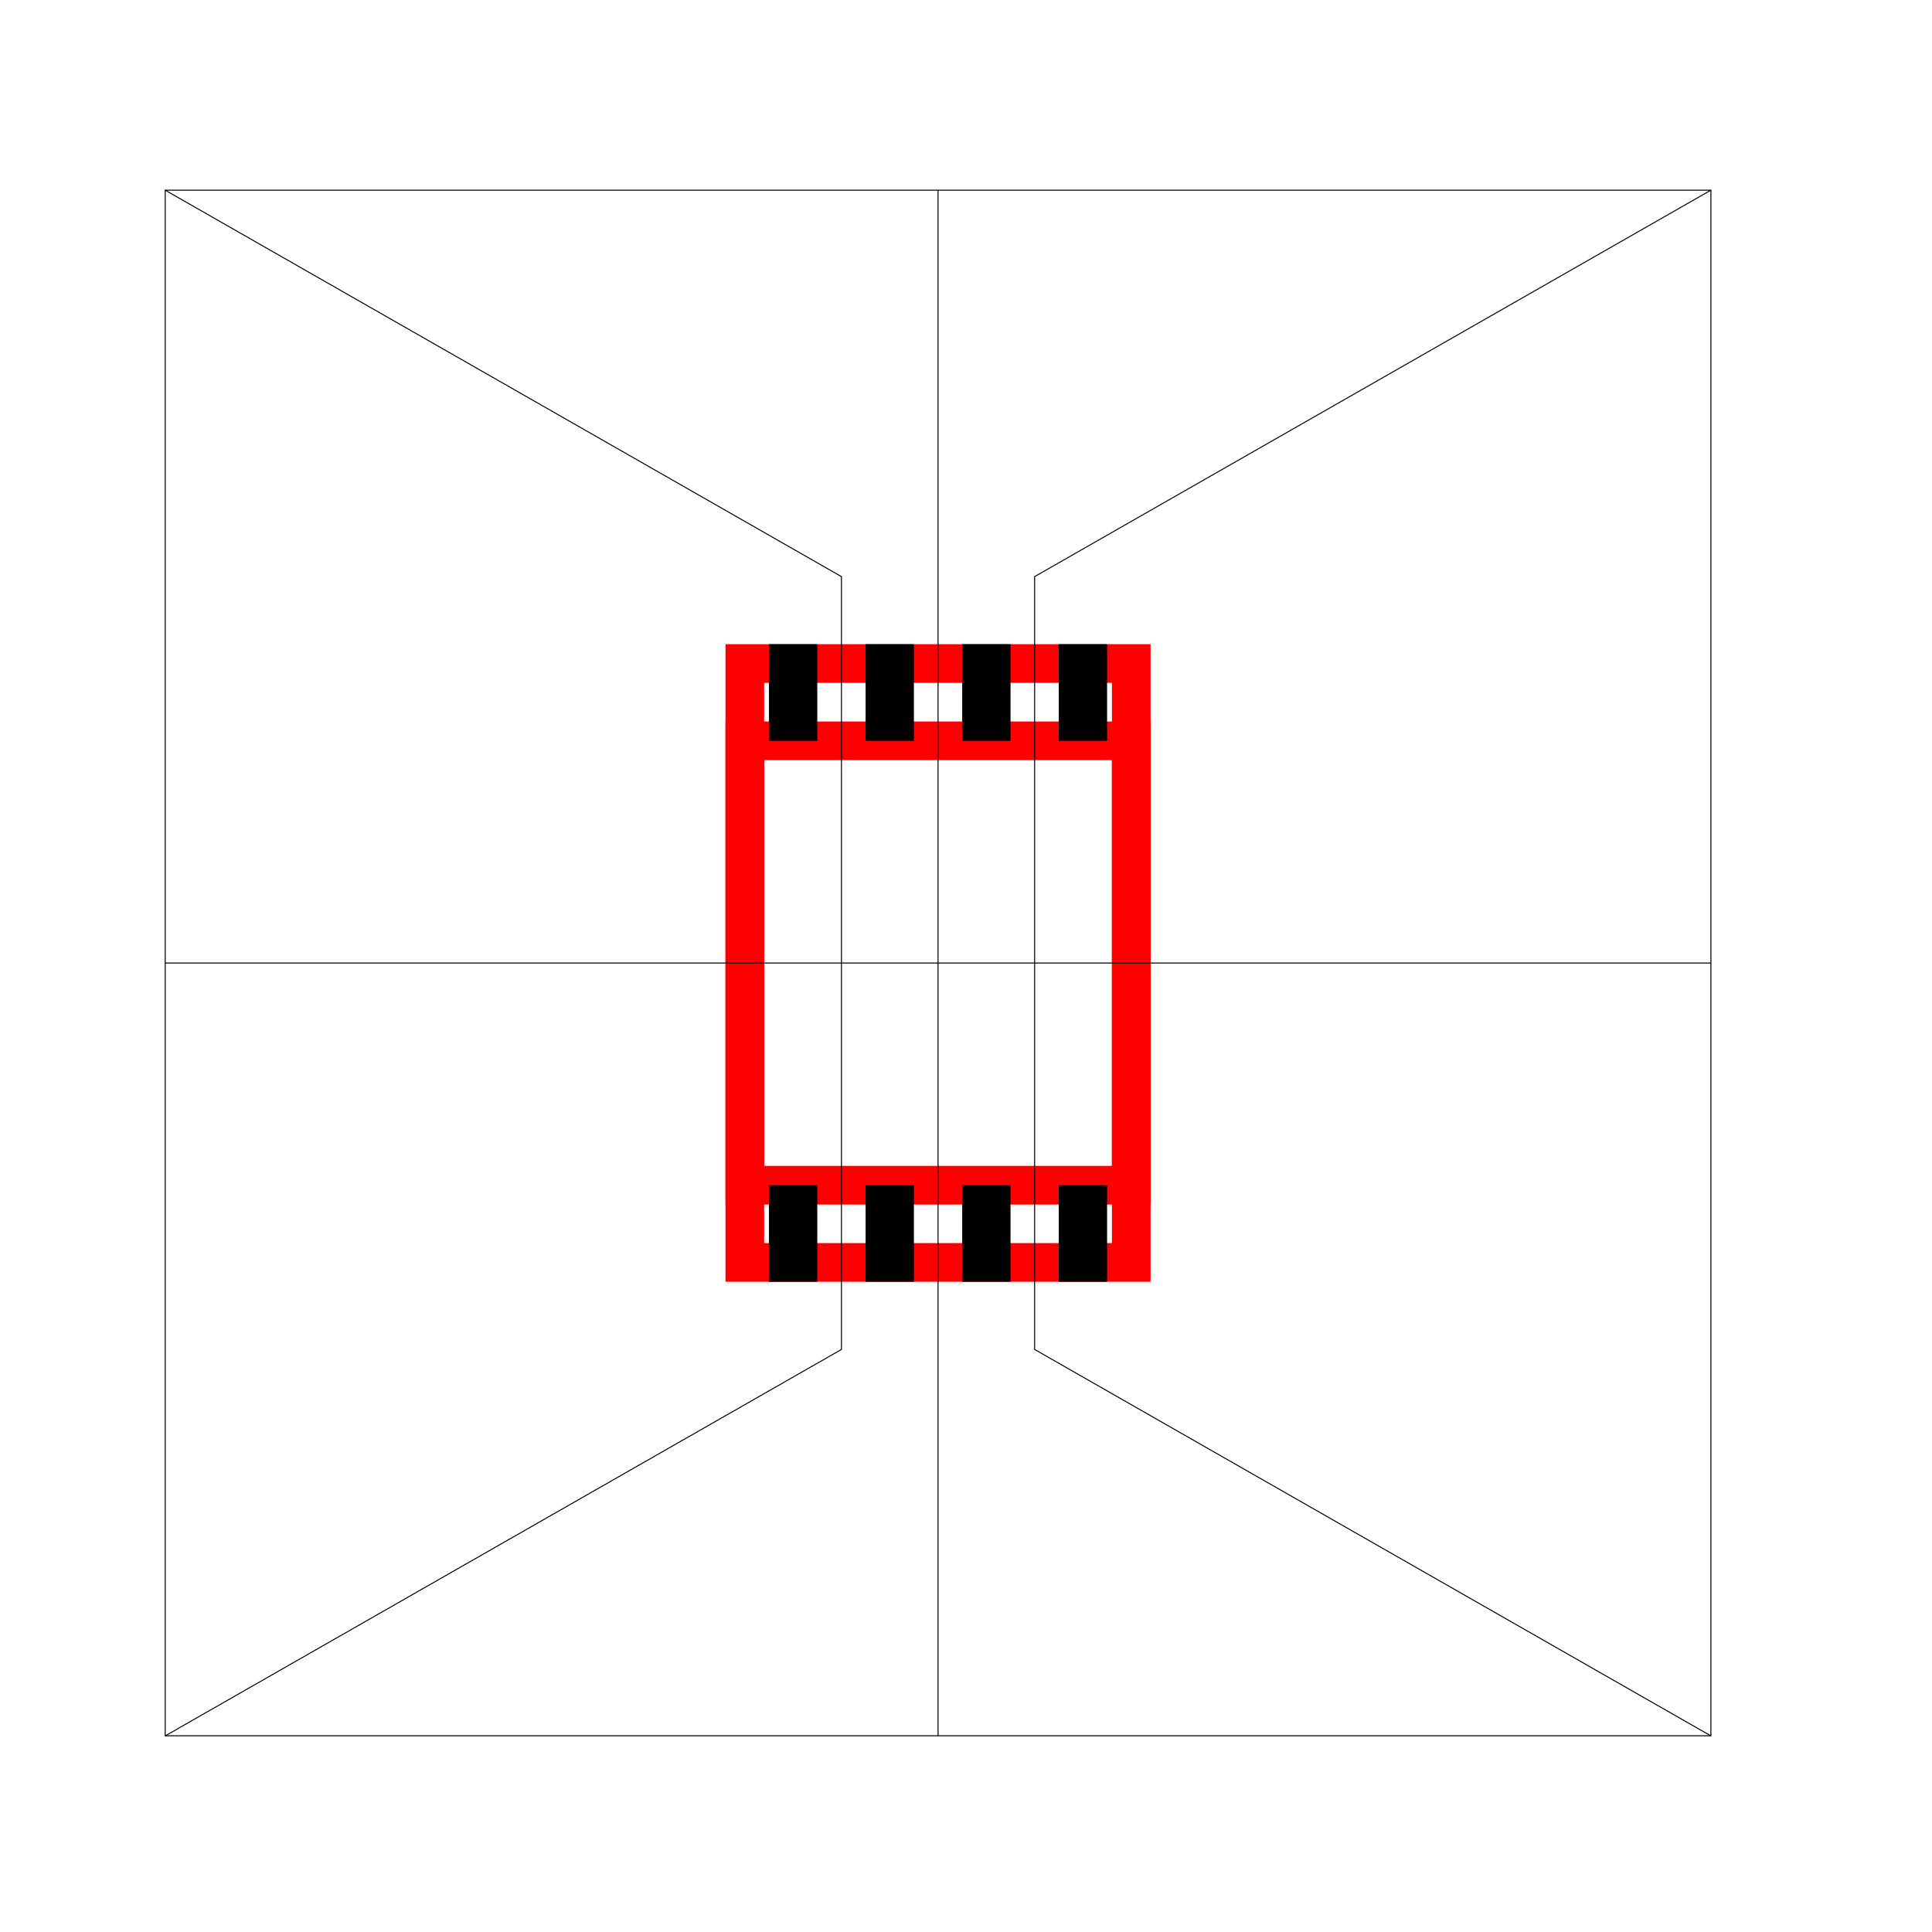 <?xml version="1.0" encoding="UTF-8" standalone="no"?>
<!-- Created with Inkscape (http://www.inkscape.org/) -->

<svg
   xmlns:dc="http://purl.org/dc/elements/1.1/"
   xmlns:cc="http://creativecommons.org/ns#"
   xmlns:rdf="http://www.w3.org/1999/02/22-rdf-syntax-ns#"
   xmlns:svg="http://www.w3.org/2000/svg"
   xmlns="http://www.w3.org/2000/svg"
   xmlns:sodipodi="http://sodipodi.sourceforge.net/DTD/sodipodi-0.dtd"
   xmlns:inkscape="http://www.inkscape.org/namespaces/inkscape"
   width="35.433"
   height="35.433"
   id="svg2"
   version="1.1"
   inkscape:version="0.48.5 r10040"
   sodipodi:docname="296-32201-1-ND.svg">
  <defs
     id="defs4" />
  <sodipodi:namedview
     id="base"
     pagecolor="#ffffff"
     bordercolor="#666666"
     borderopacity="1.0"
     inkscape:pageopacity="0.0"
     inkscape:pageshadow="2"
     inkscape:zoom="15.839192"
     inkscape:cx="18.161766"
     inkscape:cy="18.206042"
     inkscape:document-units="mm"
     inkscape:current-layer="layer1"
     showgrid="false"
     units="mm"
     inkscape:snap-center="true"
     inkscape:object-nodes="true"
     inkscape:snap-object-midpoints="true"
     inkscape:snap-grids="true"
     inkscape:object-paths="false"
     inkscape:snap-intersection-paths="false"
     inkscape:snap-smooth-nodes="true"
     inkscape:window-width="716"
     inkscape:window-height="861"
     inkscape:window-x="0"
     inkscape:window-y="18"
     inkscape:window-maximized="0">
    <inkscape:grid
       type="xygrid"
       id="grid2985"
       empspacing="20"
       visible="true"
       enabled="true"
       snapvisiblegridlinesonly="true"
       spacingx="0.025mm"
       spacingy="0.025mm"
       units="mm" />
  </sodipodi:namedview>
  <g
     inkscape:label="package outline"
     inkscape:groupmode="layer"
     id="layer1"
     transform="translate(0,-1016.929)"
     style="display:inline">
    <rect
       style="fill:none;stroke:#ff0000;stroke-width:0.709;stroke-miterlimit:4;stroke-opacity:1;stroke-dasharray:none;stroke-dashoffset:0"
       id="rect2989"
       width="7.087"
       height="8.15"
       x="13.66"
       y="1030.516" />
    <rect
       style="fill:none;stroke:#ff0000;stroke-width:0.709;stroke-miterlimit:4;stroke-opacity:1;stroke-dasharray:none;stroke-dashoffset:0"
       id="rect3759"
       width="7.087"
       height="10.984"
       x="13.66"
       y="1029.098" />
    <rect
       style="fill:#000000;fill-opacity:1;stroke:none"
       id="rect3761"
       width="0.886"
       height="1.772"
       x="19.418"
       y="1028.744" />
    <rect
       style="fill:#000000;fill-opacity:1;stroke:none"
       id="rect3761-5"
       width="0.886"
       height="1.772"
       x="17.647"
       y="1028.744" />
    <rect
       y="1028.744"
       x="15.875"
       height="1.772"
       width="0.886"
       id="rect3793"
       style="fill:#000000;fill-opacity:1;stroke:none" />
    <rect
       y="1028.744"
       x="14.103"
       height="1.772"
       width="0.886"
       id="rect3795"
       style="fill:#000000;fill-opacity:1;stroke:none" />
    <rect
       y="1038.665"
       x="19.418"
       height="1.772"
       width="0.886"
       id="rect3819"
       style="fill:#000000;fill-opacity:1;stroke:none" />
    <rect
       y="1038.665"
       x="17.647"
       height="1.772"
       width="0.886"
       id="rect3821"
       style="fill:#000000;fill-opacity:1;stroke:none" />
    <rect
       style="fill:#000000;fill-opacity:1;stroke:none"
       id="rect3823"
       width="0.886"
       height="1.772"
       x="15.875"
       y="1038.665" />
    <rect
       style="fill:#000000;fill-opacity:1;stroke:none"
       id="rect3825"
       width="0.886"
       height="1.772"
       x="14.103"
       y="1038.665" />
  </g>
  <g
     inkscape:groupmode="layer"
     id="layer2"
     inkscape:label="laser cut"
     transform="translate(0,17.717)"
     style="display:inline">
    <path
       style="fill:none;stroke:#000000;stroke-width:0.018;stroke-miterlimit:4;stroke-opacity:1"
       d="m 3.03,-14.229 7.087,0 7.087,0 7.087,0 7.087,0 0,14.173 0,14.173 -7.087,0 -7.087,0 -7.087,0 -7.087,0 0,-14.173 z"
       id="rect3848"
       inkscape:connector-curvature="0"
       sodipodi:nodetypes="ccccccccccccc" />
    <path
       style="fill:none;stroke:#000000;stroke-width:0.018;stroke-linecap:butt;stroke-linejoin:miter;stroke-miterlimit:4;stroke-opacity:1;stroke-dasharray:none"
       d="m 17.204,-14.229 0,28.346 0,0"
       id="path3857"
       inkscape:connector-curvature="0" />
    <path
       style="fill:none;stroke:#000000;stroke-width:0.018;stroke-linecap:butt;stroke-linejoin:miter;stroke-miterlimit:4;stroke-opacity:1;stroke-dasharray:none"
       d="m 3.03,-0.055 12.402,0 3.543,0 12.402,0"
       id="path3859"
       inkscape:connector-curvature="0"
       sodipodi:nodetypes="cccc" />
    <path
       style="fill:none;stroke:#000000;stroke-width:0.018;stroke-linecap:butt;stroke-linejoin:miter;stroke-miterlimit:4;stroke-opacity:1;stroke-dasharray:none"
       d="m 18.975,-0.055 0,-7.087 12.402,-7.087"
       id="path3861"
       inkscape:connector-curvature="0"
       sodipodi:nodetypes="ccc" />
    <path
       style="fill:none;stroke:#000000;stroke-width:0.018;stroke-linecap:butt;stroke-linejoin:miter;stroke-miterlimit:4;stroke-opacity:1;stroke-dasharray:none"
       d="m 15.432,-0.055 0,-7.087 -12.402,-7.087"
       id="path3863"
       inkscape:connector-curvature="0"
       sodipodi:nodetypes="ccc" />
    <path
       style="fill:none;stroke:#000000;stroke-width:0.018;stroke-linecap:butt;stroke-linejoin:miter;stroke-miterlimit:4;stroke-opacity:1;stroke-dasharray:none"
       d="m 18.975,-0.055 0,7.087 12.402,7.087"
       id="path3865"
       inkscape:connector-curvature="0"
       sodipodi:nodetypes="ccc" />
    <path
       style="fill:none;stroke:#000000;stroke-width:0.018;stroke-linecap:butt;stroke-linejoin:miter;stroke-miterlimit:4;stroke-opacity:1;stroke-dasharray:none"
       d="m 15.432,-0.055 0,7.087 -12.402,7.087"
       id="path3867"
       inkscape:connector-curvature="0"
       sodipodi:nodetypes="ccc" />
  </g>
</svg>
